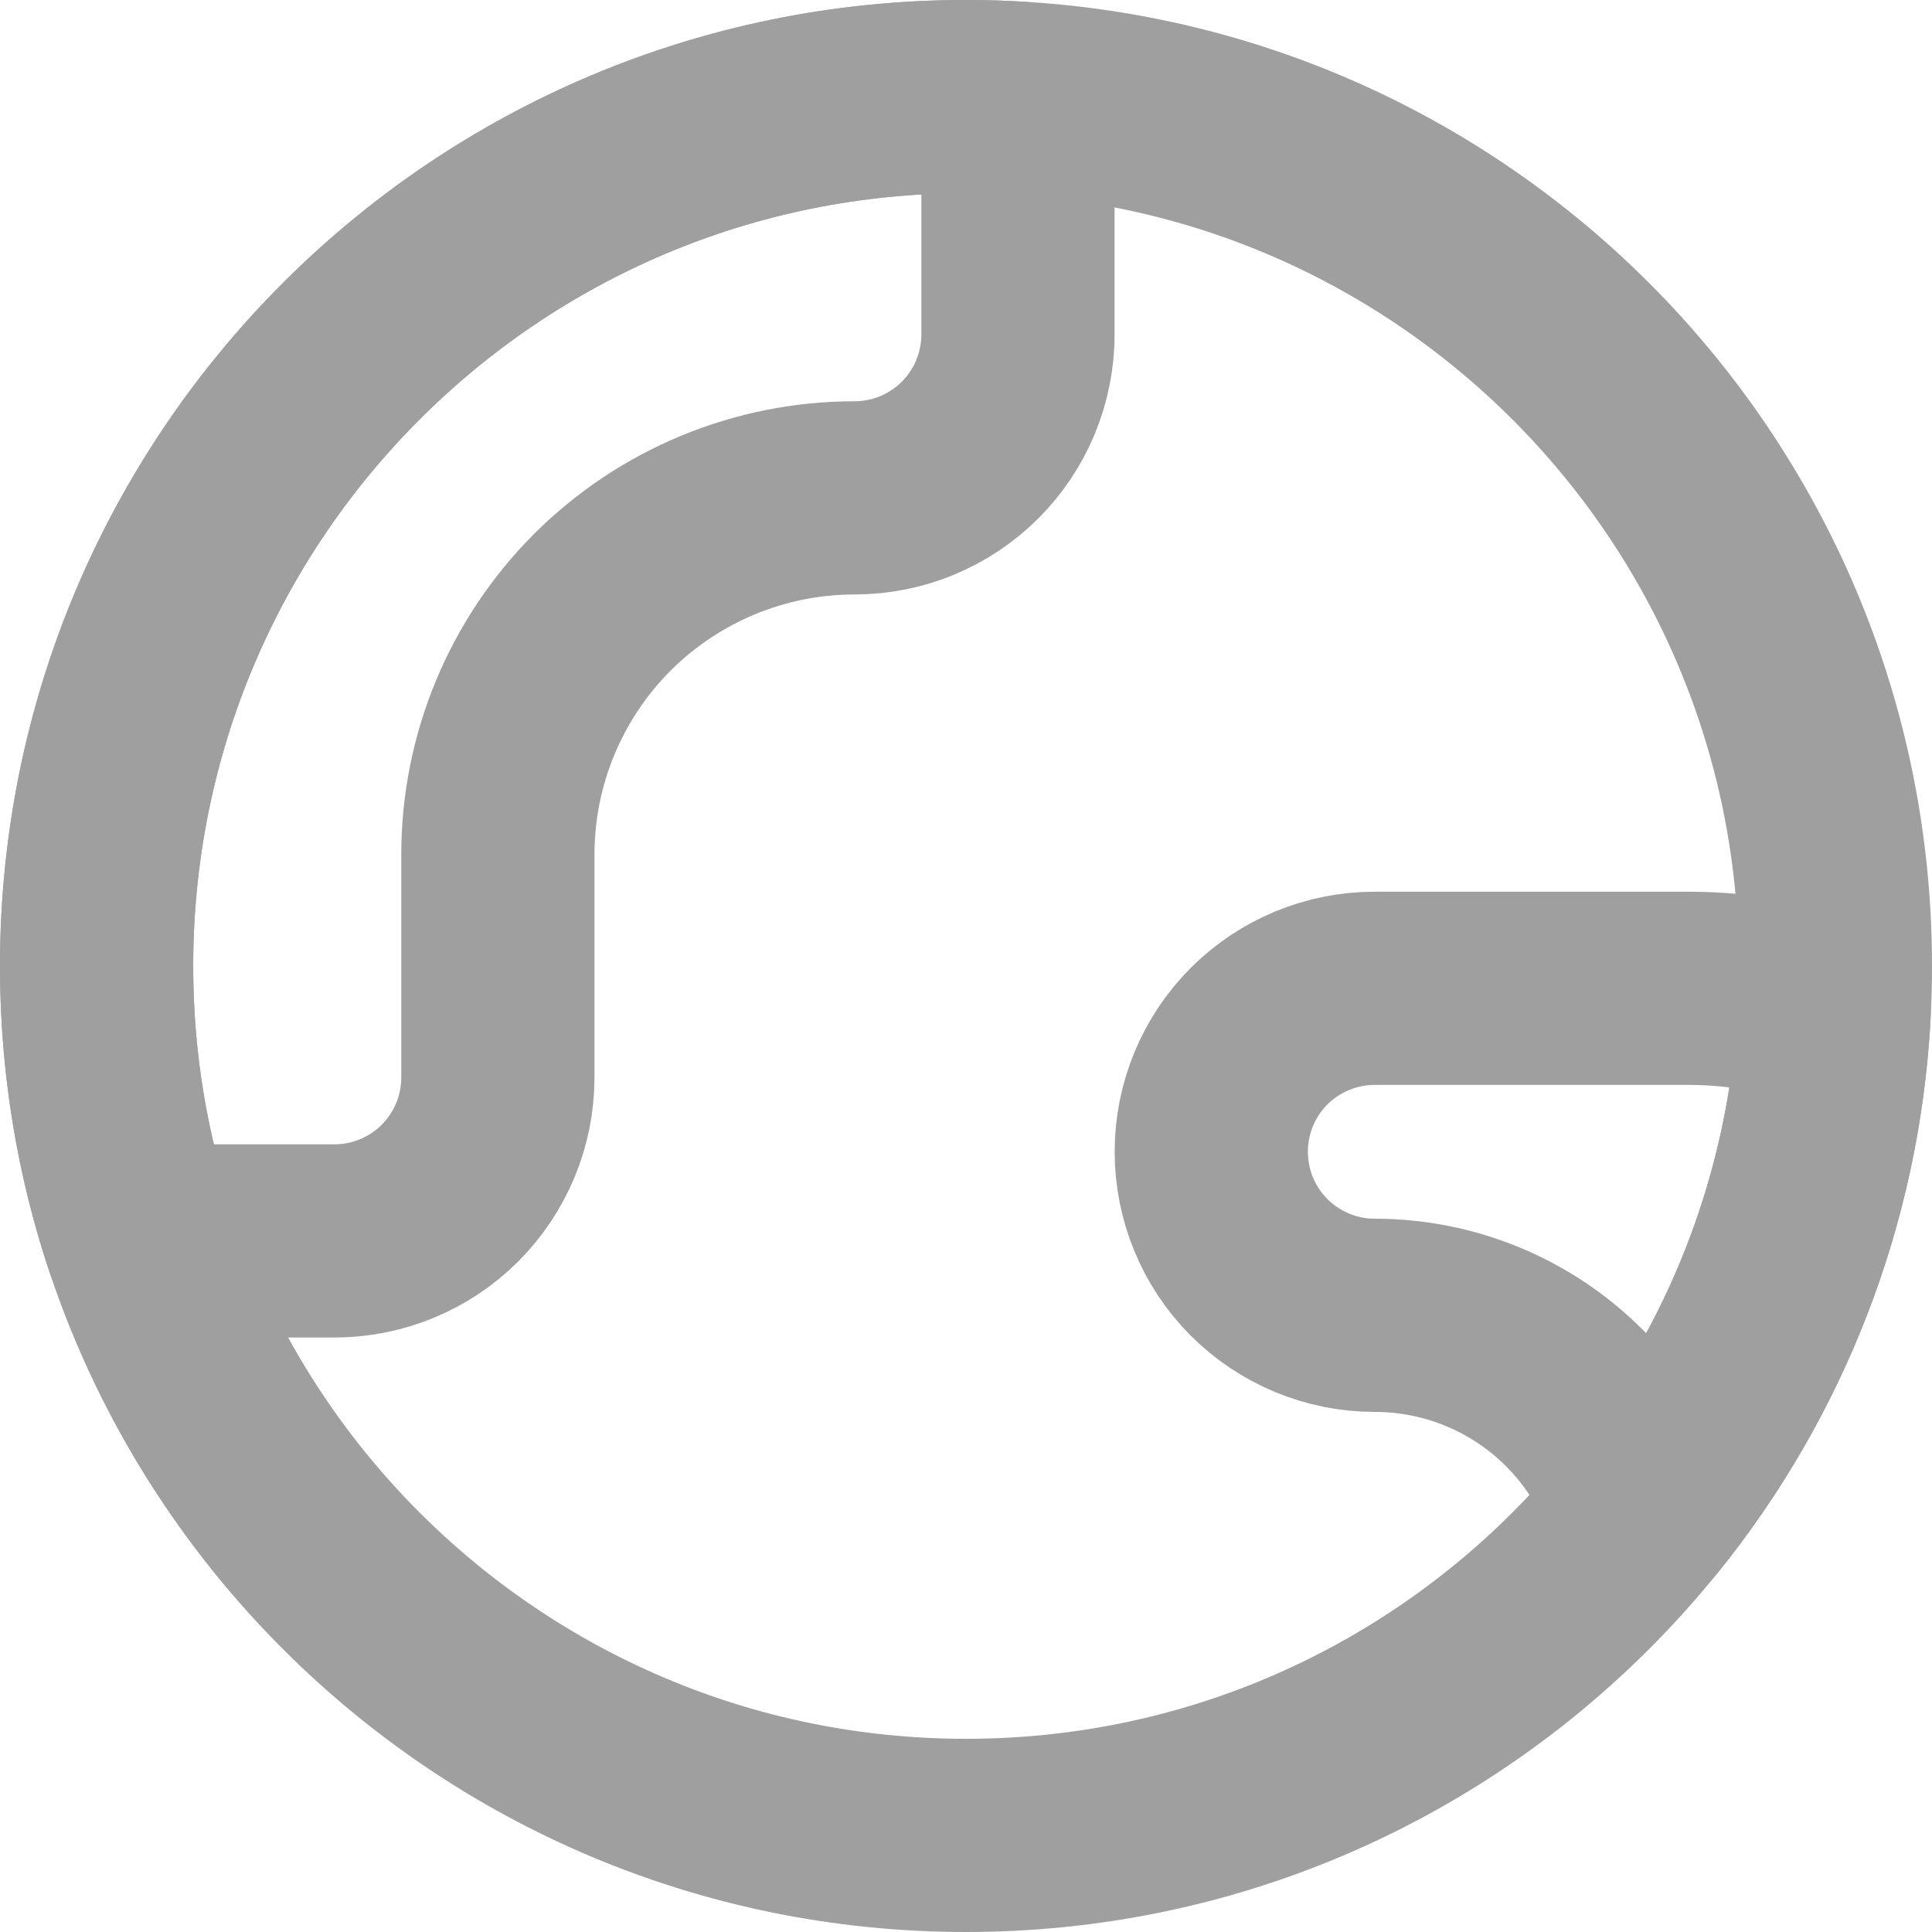 <svg width="20" height="20" viewBox="0 0 20 20" fill="none" xmlns="http://www.w3.org/2000/svg">
<path d="M19 10C19 14.971 14.971 19 10 19C5.029 19 1 14.971 1 10C1 5.029 5.029 1 10 1C14.971 1 19 5.029 19 10Z" stroke="#9F9F9F" stroke-width="2" stroke-linecap="round" stroke-linejoin="round"/>
<path d="M4.658 12.351C4.341 12.668 3.91 12.846 3.461 12.846H1.459C1.161 11.953 1 10.996 1 10C1 5.029 5.029 1 10 1C10.181 1 10.36 1.005 10.538 1.016V3.462C10.538 3.91 10.36 4.341 10.043 4.658C9.725 4.976 9.295 5.154 8.846 5.154C7.867 5.154 6.928 5.543 6.235 6.235C5.543 6.928 5.154 7.867 5.154 8.846V11.154C5.154 11.603 4.975 12.033 4.658 12.351Z" stroke="#9F9F9F" stroke-width="2" stroke-linecap="round" stroke-linejoin="round"/>
<path d="M14.231 10.231H17.505C18.012 10.234 18.513 10.323 18.987 10.493C18.882 12.437 18.161 14.217 17.013 15.642C16.872 15.205 16.629 14.803 16.298 14.472C15.75 13.923 15.006 13.616 14.231 13.616C13.782 13.616 13.352 13.437 13.034 13.12C12.717 12.802 12.539 12.372 12.539 11.923C12.539 11.474 12.717 11.044 13.034 10.726C13.352 10.409 13.782 10.231 14.231 10.231Z" stroke="#9F9F9F" stroke-width="2" stroke-linecap="round" stroke-linejoin="round"/>
</svg>
